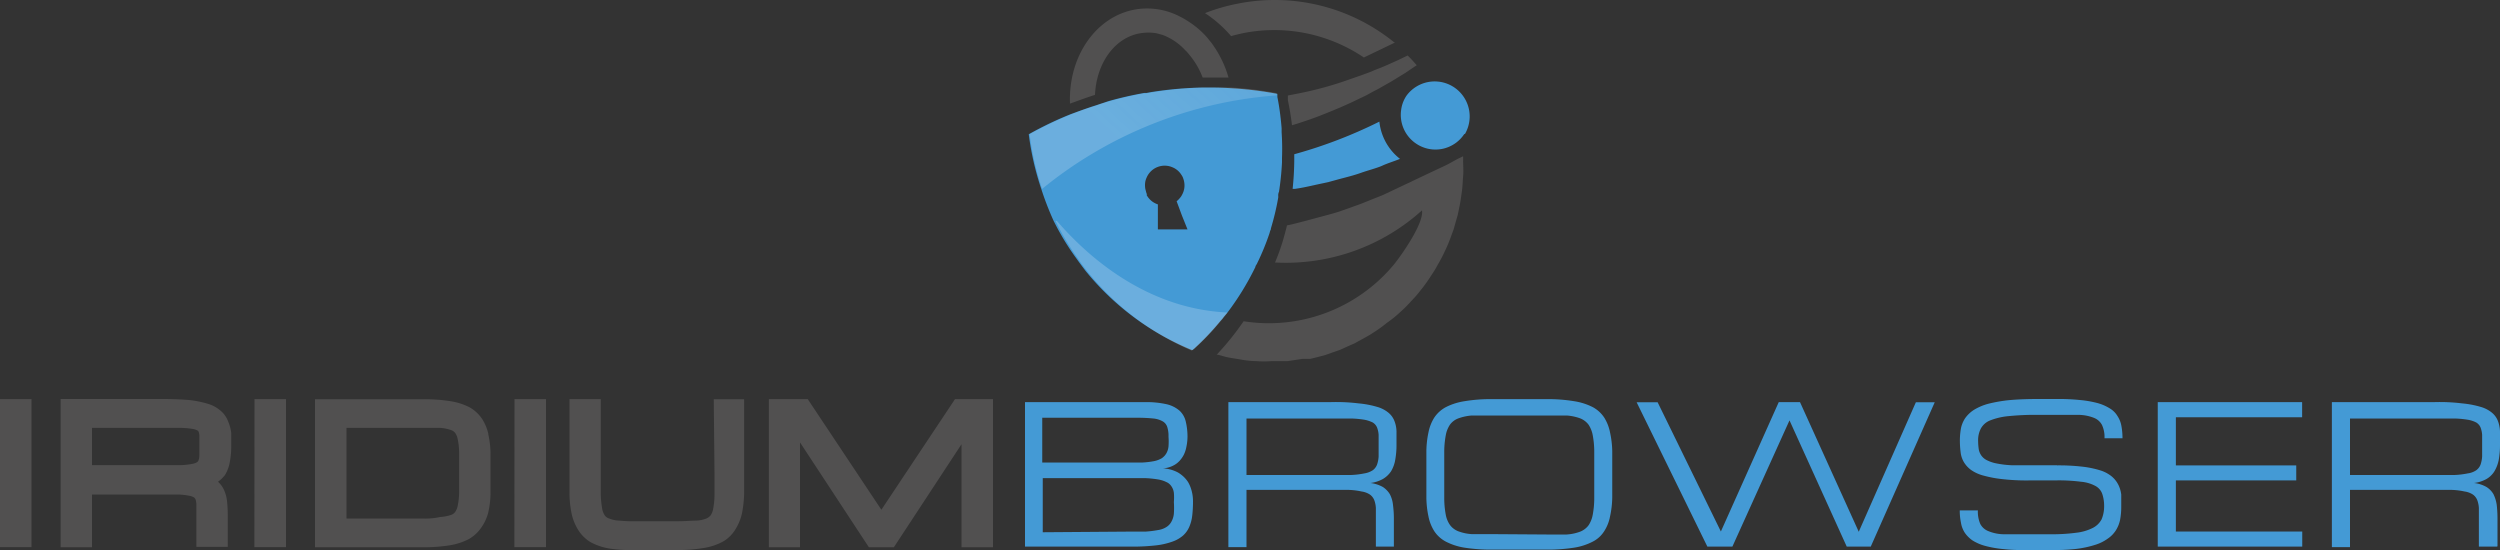 <svg id="Ebene_1" data-name="Ebene 1" xmlns="http://www.w3.org/2000/svg" xmlns:xlink="http://www.w3.org/1999/xlink" viewBox="0 0 200 44.01"><rect x="0" y="0" width="200" height="44.01" fill="#333333" stroke="none"/><defs><style>.cls-1{fill:#449ad5;}.cls-2{fill:#515050;}.cls-3{opacity:0.21;isolation:isolate;fill:url(#linear-gradient);}</style><linearGradient id="linear-gradient" x1="117.59" y1="-11.19" x2="93.35" y2="14.69" gradientUnits="userSpaceOnUse"><stop offset="0" stop-color="#fdfdff" stop-opacity="0"/><stop offset="0.91" stop-color="#fdfdff" stop-opacity="0.91"/><stop offset="1" stop-color="#fdfdff"/></linearGradient></defs><title>iridium-logo_small</title><path class="cls-1" d="M102.53,10.59v-.33c-.06-.73-.15-1.47-.28-2.19l-.06-.31V7.51a28.75,28.75,0,0,0-3.7-.45C97.73,7,97,7,96.35,7a29.92,29.92,0,0,0-4.22.36l-.44.08a.49.49,0,0,0-.17,0,27.77,27.77,0,0,0-2.87.66L88,8.32l-.34.11c-.66.21-1.31.45-2,.7a28,28,0,0,0-3.36,1.61,22.51,22.51,0,0,0,1,4.37,23.72,23.72,0,0,0,1,2.58h0a20.82,20.82,0,0,0,1.82,3c.24.34.49.67.74,1A21.43,21.43,0,0,0,95.35,28h.05l.13-.11a20.68,20.68,0,0,0,2.09-2.2l.17-.19.12-.16L98.2,25a21.92,21.92,0,0,0,2.23-3.64c0-.1.1-.19.14-.29a19.84,19.84,0,0,0,1-2.44,1.25,1.25,0,0,1,.1-.29v-.06h0a20.8,20.8,0,0,0,.59-2.48v-.13a.65.65,0,0,1,.06-.33,23.09,23.09,0,0,0,.24-2.35v-.34A19.74,19.74,0,0,0,102.53,10.59Zm-10.75,5a.92.92,0,0,1-.09-.23l-.06-.23a1.67,1.67,0,0,1,0-.63,1.43,1.43,0,0,1,.09-.27,1.57,1.57,0,0,1,2.07-.85,1.52,1.52,0,0,1,.73.62,1,1,0,0,1,.14.28,1.57,1.57,0,0,1,.08.31,1.52,1.52,0,0,1-.18,1,1,1,0,0,1-.16.24,1.72,1.72,0,0,1-.27.27l.42,1.13L95,18.35H92.63v-2a1.56,1.56,0,0,1-.92-.79ZM112,12.71c-.47.19-1,.35-1.41.54s-1.16.38-1.72.58-1.17.35-1.74.5l-.87.24-.89.19c-.59.13-1.19.27-1.78.35h-.18a23.25,23.25,0,0,0,.13-2.77,37.67,37.67,0,0,0,6.81-2.61A4.35,4.35,0,0,0,112,12.71Zm5.15-2a2.76,2.76,0,0,1-3.83.8l0,0a2.77,2.77,0,0,1-1.23-2.7,2.61,2.61,0,0,1,.44-1.17,2.8,2.8,0,0,1,4.66,3.09Z" transform="translate(0 0)"/><path class="cls-2" d="M96.4,1.05A15,15,0,0,1,98.93.31,15.17,15.17,0,0,1,111.6,3.44h-.08L109.11,4.6a12.8,12.8,0,0,0-9.7-1.94c-.31.07-.62.14-.92.23A9.9,9.9,0,0,0,96.4,1.05Zm16.94,4.17-.23.15-.65.44-.68.42-.46.28-1,.57c-.26.14-.51.26-.77.41s-.53.27-.8.4c-1.07.53-2.21,1-3.39,1.46-.64.23-1.29.46-2,.67-.08-.67-.19-1.34-.33-2l0-.38c.58-.11,1.15-.22,1.72-.35a28.13,28.13,0,0,0,3.38-1l.81-.28.78-.29c.19-.09.39-.17.58-.24s.62-.25.92-.39l.71-.32.68-.33h0c.15.14.28.28.41.42Zm3.42,7.42c-.23.11-.45.24-.67.36s-.43.23-.65.33l-1.36.64-2.7,1.28-.68.32c-.22.1-.46.19-.69.28-.46.18-.92.38-1.39.55l-1.41.5c-.47.16-.95.28-1.43.41l-1.45.39c-.46.11-.91.25-1.37.33-.11.45-.23.9-.37,1.36A16,16,0,0,1,102,21a16.25,16.25,0,0,0,11.76-4.17c.17,1-1.61,3.55-2.27,4.36a13,13,0,0,1-12,4.51,22.22,22.22,0,0,1-2.16,2.68h.11l.58.16c.41.1.83.15,1.23.22a7.35,7.35,0,0,0,1.24.13,8.69,8.69,0,0,0,1.25,0H103l1.2-.18h.62l.61-.15.6-.16.59-.21.58-.2.57-.26.57-.25.55-.3.54-.3c.18-.1.35-.22.53-.33a10.23,10.23,0,0,0,1-.73,8.55,8.55,0,0,0,1-.8,10.31,10.31,0,0,0,.88-.87l.41-.44.1-.12.11-.13.19-.24a12.2,12.2,0,0,0,.73-1l.34-.52c.11-.17.21-.36.31-.54a11.29,11.29,0,0,0,.57-1.09,11.61,11.61,0,0,0,.48-1.15l.21-.57c.06-.2.11-.4.17-.6l.17-.6.12-.6c.09-.39.14-.82.2-1.23s.06-.8.1-1.22,0-.83,0-1.23V12.5ZM98.28,6.2H96.21a6.18,6.18,0,0,0-1.09-1.85,2.35,2.35,0,0,0-.3-.33A4.7,4.7,0,0,0,93,2.79l-.49-.13a3.93,3.93,0,0,0-1.28,0C89.16,3,87.71,5.08,87.6,7.59c-.66.21-1.31.45-2,.7-.15-3.75,2.06-7,5.27-7.54a5.67,5.67,0,0,1,3.59.61,4.76,4.76,0,0,1,.49.28A7.06,7.06,0,0,1,96.57,3l.33.41A8.57,8.57,0,0,1,98.28,6.2Z" transform="translate(0 0)"/><path class="cls-3" d="M98.2,25c-.09.13-.19.25-.29.38l-.12.15-.17.2a20.58,20.58,0,0,1-2.09,2.19L95.4,28l-.05.05A21.58,21.58,0,0,1,87,21.73c-.25-.32-.5-.64-.74-1a21.46,21.46,0,0,1-1.82-3.06h.11C86.56,20,91.32,24.69,98.2,25Zm3.94-17.37a33.6,33.6,0,0,0-18.77,7.48,21.9,21.9,0,0,1-1-4.38,30.36,30.36,0,0,1,3.36-1.6c.64-.26,1.29-.49,2-.7L88,8.32l.61-.18c.94-.27,1.9-.49,2.87-.67h.16l.45-.07A30.4,30.4,0,0,1,96.35,7h2.07a28.75,28.75,0,0,1,3.7.45A.55.55,0,0,1,102.14,7.63Z" transform="translate(0 0)"/><path class="cls-2" d="M0,31.93H2.52V43.77H0Zm18.24,1.76a2,2,0,0,0-.59-.83,2.72,2.72,0,0,0-1-.55A8.19,8.19,0,0,0,15.1,32c-.58-.05-1.29-.08-2.12-.08H4.85V43.78H7.36V39.56h6.86a5.63,5.63,0,0,1,.92.1,1.07,1.07,0,0,1,.39.14.49.49,0,0,1,.11.14,1.41,1.41,0,0,1,.07.41v3.4h2.51V41.19a10.51,10.51,0,0,0-.06-1.12,2.9,2.9,0,0,0-.3-1,2,2,0,0,0-.42-.53A2.6,2.6,0,0,0,18,38a2.94,2.94,0,0,0,.39-1.07,6.74,6.74,0,0,0,.11-1.27v-1A3.32,3.32,0,0,0,18.24,33.69Zm-10.88.54h7.12a7,7,0,0,1,.91.08,1.23,1.23,0,0,1,.41.13.22.22,0,0,1,.09.1,1,1,0,0,1,.06.33v1.55a1.14,1.14,0,0,1-.07.41.26.26,0,0,1-.11.14,1.07,1.07,0,0,1-.39.14,5.51,5.51,0,0,1-.91.1H7.36Zm13-2.3h2.52V43.77H20.35Zm18.71,2.8a3.69,3.69,0,0,0-.51-1.23,3,3,0,0,0-1-.92A5.06,5.06,0,0,0,36,32.09a13,13,0,0,0-2.16-.15H25.2V43.78h8.58a13,13,0,0,0,2.16-.15,5.08,5.08,0,0,0,1.56-.5,3,3,0,0,0,1-.92A3.61,3.61,0,0,0,39.06,41a7.1,7.1,0,0,0,.18-1.45V36.2A7.3,7.3,0,0,0,39.06,34.73Zm-5.28,6.75H27.72V34.23h7.51a3.39,3.39,0,0,1,.84.17.71.71,0,0,1,.34.23,1.24,1.24,0,0,1,.21.52,5.35,5.35,0,0,1,.11,1.05v3.24a5.57,5.57,0,0,1-.11,1,1.24,1.24,0,0,1-.21.52.69.69,0,0,1-.34.24,3.54,3.54,0,0,1-.85.16A5.53,5.53,0,0,1,33.78,41.48Zm7.37-9.55h2.52V43.77H41.15Zm16,5.92v1.71a6,6,0,0,1-.1,1.11,1.41,1.41,0,0,1-.21.56,1,1,0,0,1-.36.26,2.54,2.54,0,0,1-.82.16c-.39,0-.88.05-1.45.05H51a12.13,12.13,0,0,1-1.44-.05,2.37,2.37,0,0,1-.83-.17.67.67,0,0,1-.35-.25,1.41,1.41,0,0,1-.21-.56,8.34,8.34,0,0,1-.11-1.11V31.93h-2.5v7.66a8.52,8.52,0,0,0,.17,1.51,4.13,4.13,0,0,0,.51,1.27,3,3,0,0,0,1,1,4.79,4.79,0,0,0,1.56.52A11.88,11.88,0,0,0,51,44h3.13a12,12,0,0,0,2.16-.16,4.79,4.79,0,0,0,1.56-.52,2.82,2.82,0,0,0,1-1,4.07,4.07,0,0,0,.51-1.26,9.56,9.56,0,0,0,.17-1.51V31.94H57.1Zm19.24-5.92-5.89,8.85-5.89-8.85H61.51V43.78H64V35.39l5.51,8.39h2l5.41-8.24v8.24h2.52V31.93Z" transform="translate(0 0)"/><path class="cls-1" d="M82,43.73V32.17h9.64a7.24,7.24,0,0,1,1.74.18,2.4,2.4,0,0,1,1,.52,1.69,1.69,0,0,1,.48.85A5.21,5.21,0,0,1,95,34.9a4,4,0,0,1-.09.85,2.4,2.4,0,0,1-.21.64,2.26,2.26,0,0,1-.31.45,1.79,1.79,0,0,1-.36.31,2.07,2.07,0,0,1-1,.32,2.84,2.84,0,0,1,1.21.33,2.67,2.67,0,0,1,.43.32,2.22,2.22,0,0,1,.39.47,2.77,2.77,0,0,1,.27.67,3.19,3.19,0,0,1,.11.87,10.14,10.14,0,0,1-.06,1.1,3.14,3.14,0,0,1-.23.9,2,2,0,0,1-.49.7,2.6,2.6,0,0,1-.87.5,5.8,5.8,0,0,1-1.31.3,16.56,16.56,0,0,1-1.86.1ZM90.15,37h1.27a6.85,6.85,0,0,0,.91-.11,2,2,0,0,0,.61-.23,1.19,1.19,0,0,0,.36-.38,1.37,1.37,0,0,0,.18-.56,5.08,5.08,0,0,0,0-.78,2.29,2.29,0,0,0-.1-.78A.79.79,0,0,0,93,33.7a1.88,1.88,0,0,0-.73-.22,11.85,11.85,0,0,0-1.19-.06h-7.7V37Zm0,5.53h1.46a8.27,8.27,0,0,0,1-.12,1.73,1.73,0,0,0,.69-.24,1.13,1.13,0,0,0,.41-.43,1.64,1.64,0,0,0,.2-.65,7.21,7.21,0,0,0,0-.93,4.45,4.45,0,0,0,0-.73,1.15,1.15,0,0,0-.2-.53.91.91,0,0,0-.41-.34,2.4,2.4,0,0,0-.69-.21,8.47,8.47,0,0,0-1-.1H83.42v4.33Zm21.36,1.2h-1.44V40.66a2.09,2.09,0,0,0-.13-.65,1,1,0,0,0-.34-.44,1.6,1.6,0,0,0-.67-.25,5.69,5.69,0,0,0-1.08-.13H99.72v4.58H98.27V32.17h8.18a14.73,14.73,0,0,1,2.23.1,7.67,7.67,0,0,1,1.49.28,2.47,2.47,0,0,1,.91.47,1.6,1.6,0,0,1,.47.65,2.42,2.42,0,0,1,.17.84v1a6.73,6.73,0,0,1-.1,1.27,2.61,2.61,0,0,1-.34.93,2,2,0,0,1-.65.61,2.73,2.73,0,0,1-1,.32,2.73,2.73,0,0,1,1,.32,1.82,1.82,0,0,1,.56.58,2.37,2.37,0,0,1,.25.86,8.47,8.47,0,0,1,.07,1.13v2.2ZM99.72,38h8.35a6.62,6.62,0,0,0,1.09-.13,1.71,1.71,0,0,0,.66-.25,1,1,0,0,0,.34-.44,2.42,2.42,0,0,0,.13-.65V34.78a2,2,0,0,0-.13-.59.86.86,0,0,0-.34-.39,2.56,2.56,0,0,0-.66-.22,7.89,7.89,0,0,0-1.09-.1H99.72Zm24-6.07a12.81,12.81,0,0,1,2.23.17,4.9,4.9,0,0,1,1.49.48,2.56,2.56,0,0,1,.9.83,3.49,3.49,0,0,1,.46,1.17,7.69,7.69,0,0,1,.18,1.51v3.73a7.69,7.69,0,0,1-.18,1.51,3.24,3.24,0,0,1-.46,1.16,2.32,2.32,0,0,1-.9.83,4.92,4.92,0,0,1-1.49.49,13.86,13.86,0,0,1-2.23.16h-4.35a13.86,13.86,0,0,1-2.23-.16,4.92,4.92,0,0,1-1.49-.49,2.5,2.5,0,0,1-.91-.83,3.44,3.44,0,0,1-.46-1.16,7.68,7.68,0,0,1-.17-1.51V36.09a7.68,7.68,0,0,1,.17-1.51,3.49,3.49,0,0,1,.46-1.17,2.59,2.59,0,0,1,.91-.83,4.9,4.9,0,0,1,1.49-.48,12.81,12.81,0,0,1,2.23-.17Zm0,10.83h1.61a3.72,3.72,0,0,0,1.09-.23,1.55,1.55,0,0,0,.66-.5,2.22,2.22,0,0,0,.34-.86,7.17,7.17,0,0,0,.12-1.31V36.14a7.17,7.17,0,0,0-.12-1.31,2.22,2.22,0,0,0-.34-.86,1.55,1.55,0,0,0-.66-.5,4,4,0,0,0-1.08-.23h-7.59a4,4,0,0,0-1.08.23,1.45,1.45,0,0,0-.67.5,2.22,2.22,0,0,0-.34.86,7.17,7.17,0,0,0-.12,1.31v3.72a7.17,7.17,0,0,0,.12,1.31A2.07,2.07,0,0,0,116,42a1.48,1.48,0,0,0,.66.5,3.66,3.66,0,0,0,1.08.23h1.62Zm18.58-10.59H144l4.7,10.37,4.57-10.36h1.51l-5.12,11.55h-1.92l-4.58-10.1-4.57,10.1h-2l-5.66-11.55h1.68l5.06,10.34Zm22.26,5.06a16.64,16.64,0,0,1,2,.1,7.89,7.89,0,0,1,1.43.29,2.75,2.75,0,0,1,.93.48,2.08,2.08,0,0,1,.53.65,2.37,2.37,0,0,1,.25.82c0,.31,0,.63,0,1a5.55,5.55,0,0,1-.09,1,2.54,2.54,0,0,1-.33.84,2.25,2.25,0,0,1-.66.68,3.41,3.41,0,0,1-1.05.51,8.11,8.11,0,0,1-1.54.32A16.16,16.16,0,0,1,164,44h-1.9a13.58,13.58,0,0,1-1.89-.08,8.39,8.39,0,0,1-1.4-.25,3.69,3.69,0,0,1-1-.43,2.4,2.4,0,0,1-.62-.61,2.06,2.06,0,0,1-.31-.8,4.78,4.78,0,0,1-.1-1h1.45a2.49,2.49,0,0,0,.19,1.08,1.23,1.23,0,0,0,.65.58,3.37,3.37,0,0,0,1.18.25H164a14.57,14.57,0,0,0,2.09-.12,3.91,3.91,0,0,0,1.34-.39,1.61,1.61,0,0,0,.7-.69,2.66,2.66,0,0,0,.2-1,3.06,3.06,0,0,0-.14-1,1.16,1.16,0,0,0-.55-.66,2.94,2.94,0,0,0-1.16-.34,13.94,13.94,0,0,0-1.94-.11h-2a17,17,0,0,1-2.26-.09,9.47,9.47,0,0,1-1.59-.29,3.11,3.11,0,0,1-1-.45,2.18,2.18,0,0,1-.58-.63,2,2,0,0,1-.26-.79,7.26,7.26,0,0,1-.06-.93,5.55,5.55,0,0,1,.09-1,2.29,2.29,0,0,1,.35-.82,2.55,2.55,0,0,1,.7-.65,4.38,4.38,0,0,1,1.14-.48,11.91,11.91,0,0,1,1.67-.29c.66-.06,1.42-.09,2.3-.09h1.45a17.07,17.07,0,0,1,1.89.08,8.37,8.37,0,0,1,1.4.24,3.69,3.69,0,0,1,1,.43,1.75,1.75,0,0,1,.61.6,2.09,2.09,0,0,1,.32.79,5.55,5.55,0,0,1,.09,1h-1.44a2.28,2.28,0,0,0-.2-1.06,1.23,1.23,0,0,0-.64-.57,3.46,3.46,0,0,0-1.19-.24h-3.26a21.05,21.05,0,0,0-2.38.1,5.33,5.33,0,0,0-1.47.34,1.45,1.45,0,0,0-.75.65,2,2,0,0,0-.22,1,4.89,4.89,0,0,0,.05.66,1.21,1.21,0,0,0,.22.52,1.18,1.18,0,0,0,.46.37,2.89,2.89,0,0,0,.77.25,7.76,7.76,0,0,0,1.18.14h3.64Zm8.06,6.5V32.17h11.55v1.21H174.07v3.85h9.63v1.2h-9.63v4.09h10.11v1.21Zm27.13,0h-1.44V40.66a2.09,2.09,0,0,0-.13-.65,1,1,0,0,0-.34-.44,1.6,1.6,0,0,0-.67-.25,5.69,5.69,0,0,0-1.08-.13H188v4.58h-1.45V32.17h8.18a14.73,14.73,0,0,1,2.23.1,7.67,7.67,0,0,1,1.49.28,2.47,2.47,0,0,1,.91.47,1.6,1.6,0,0,1,.47.65,2.67,2.67,0,0,1,.17.84v1a6.73,6.73,0,0,1-.1,1.27,2.83,2.83,0,0,1-.35.93,1.84,1.84,0,0,1-.63.61,2.73,2.73,0,0,1-1,.32,2.55,2.55,0,0,1,1,.32,1.64,1.64,0,0,1,.56.58,2.86,2.86,0,0,1,.26.86,10.69,10.69,0,0,1,.06,1.13V43.7ZM188,38h8.35a6.63,6.63,0,0,0,1.08-.13,1.6,1.6,0,0,0,.67-.25,1,1,0,0,0,.34-.44,2.42,2.42,0,0,0,.13-.65V34.78a2,2,0,0,0-.13-.59.86.86,0,0,0-.34-.39,2.29,2.29,0,0,0-.67-.22,7.89,7.89,0,0,0-1.08-.1H188Z" transform="translate(0 0)"/></svg>